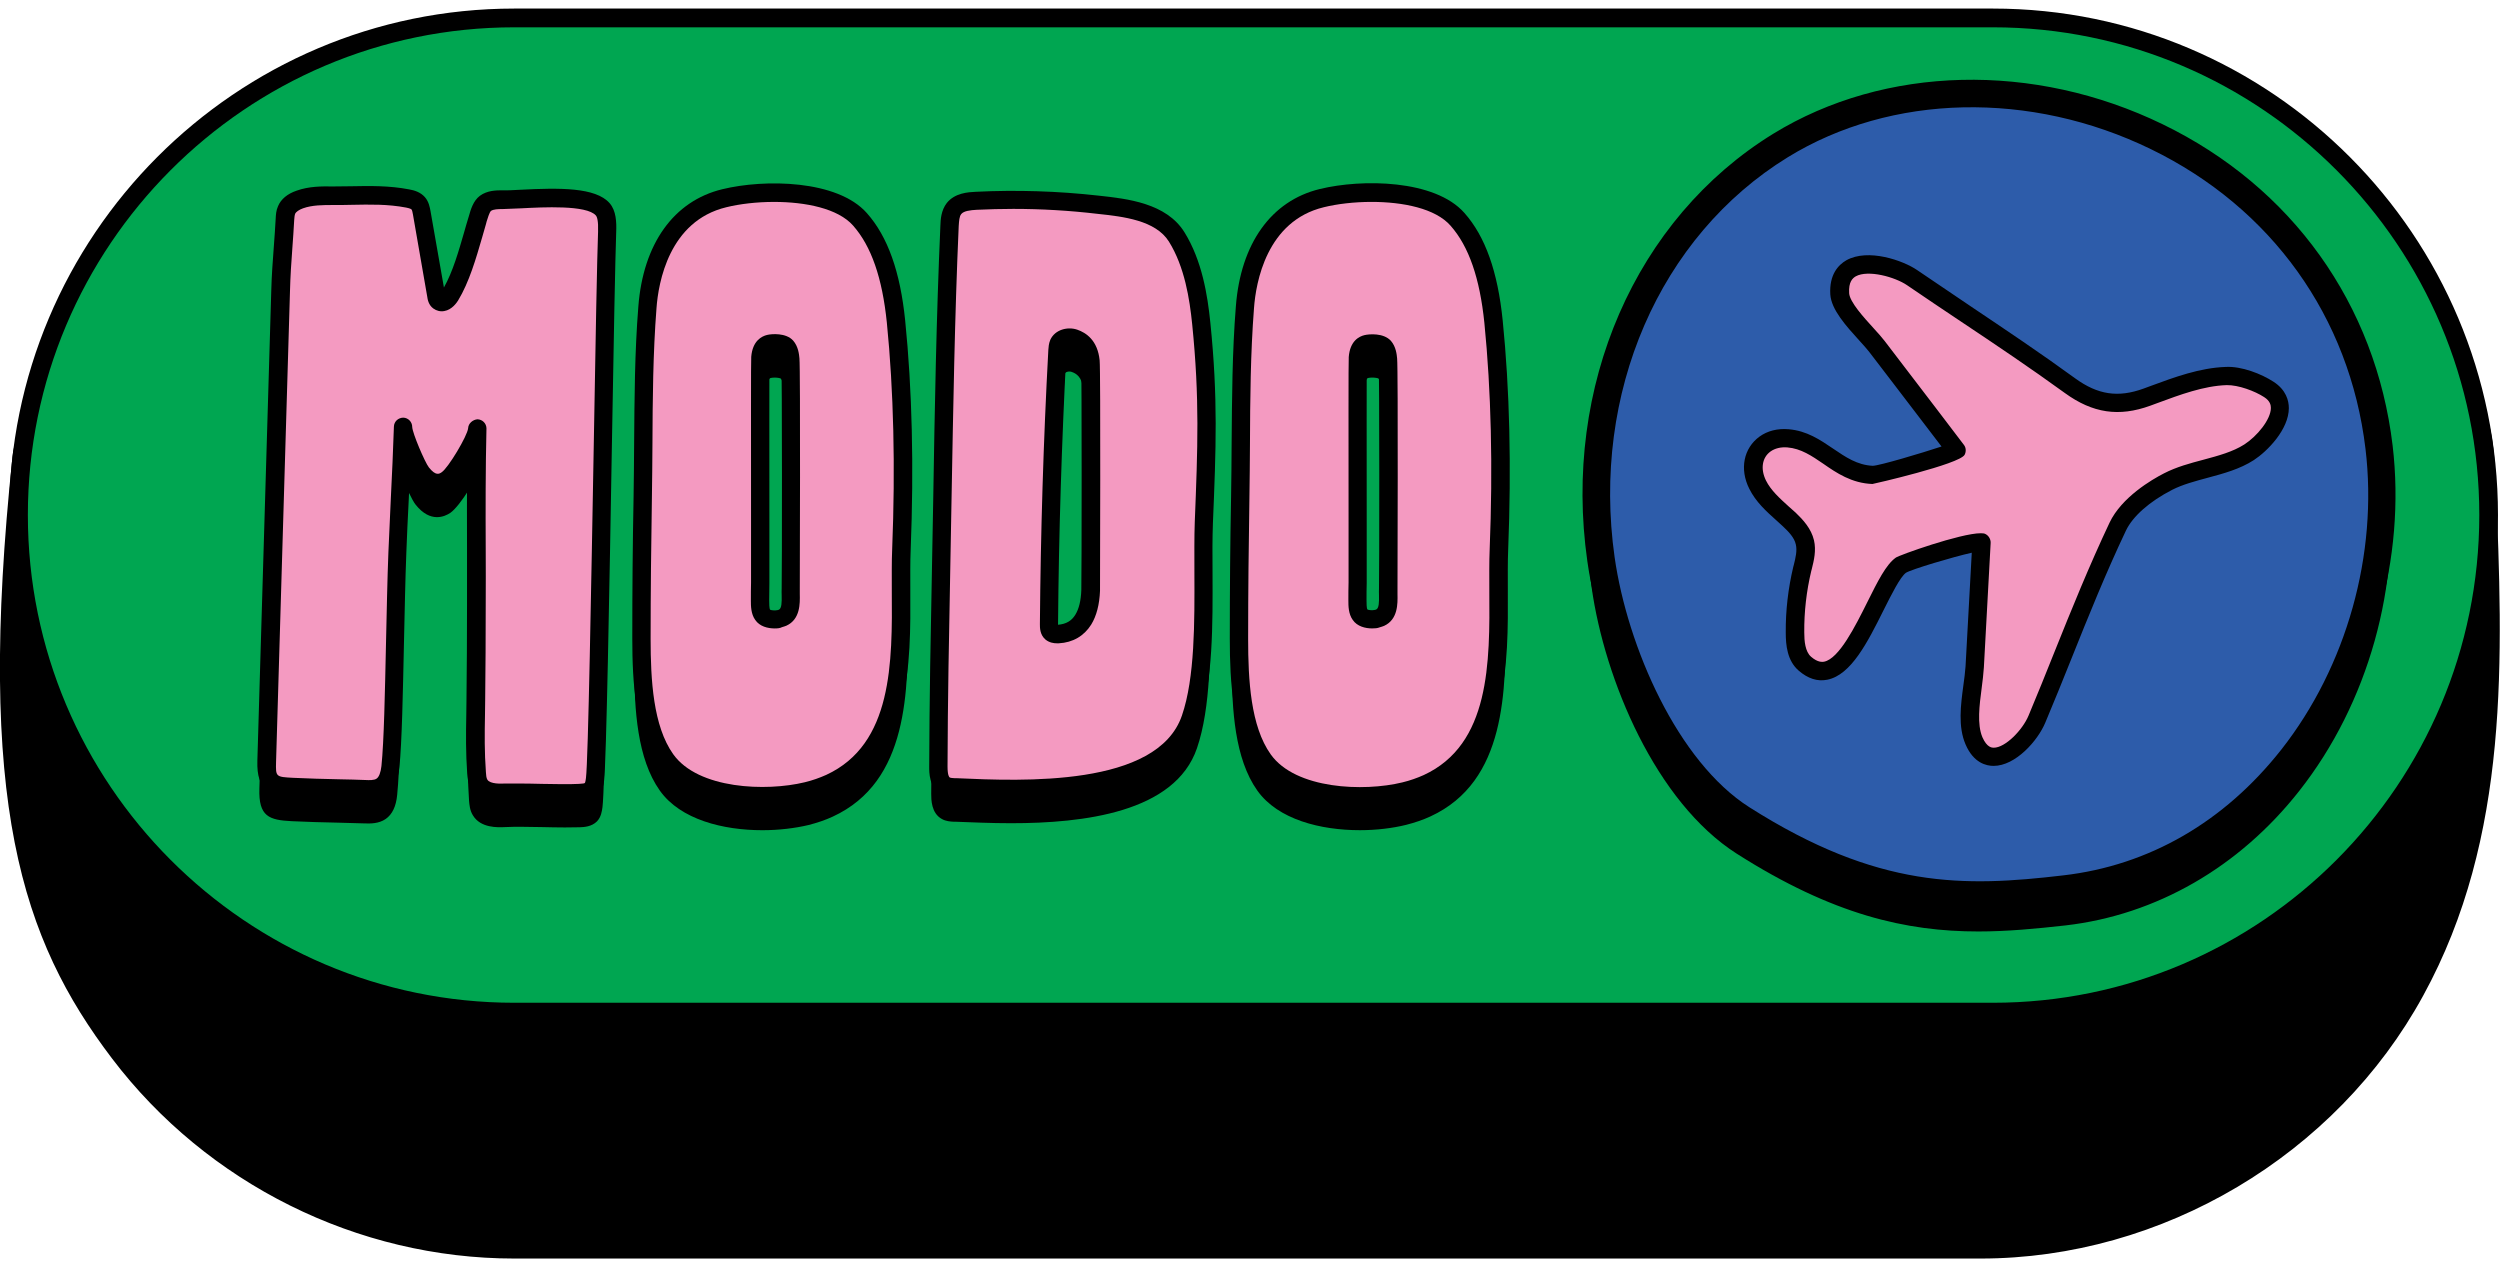 <svg viewBox="0 0 146 74" fill="none" xmlns="http://www.w3.org/2000/svg">
<g clip-path="url(#clip0)">
<path d="M115.667 72.954H30.032C21.041 72.954 12.415 68.651 6.967 61.482C1.936 54.849 -0.879 47.219 1.273 26.72C1.722 22.481 8.861 23.662 12.243 21.011C17.306 17.051 23.621 14.883 30.032 14.883H116.384C118.524 14.883 120.558 15.398 122.645 15.462C124.893 15.527 127.098 15.366 129.345 15.613C133.84 16.096 137.576 17.448 141.268 20.142C142.542 21.075 143.73 22.191 144.404 23.619C145.079 25.057 145.164 26.677 145.228 28.266C145.646 38.365 146.074 48.743 141.054 57.897C136.002 67.095 126.134 72.954 115.667 72.954Z" fill="black"/>
<path d="M115.668 73.499H30.033C20.872 73.499 12.095 69.131 6.54 61.812C1.253 54.847 -1.391 46.862 0.729 26.664C1.039 23.745 4.014 23.069 6.883 22.425C8.724 22.006 10.629 21.577 11.892 20.59C17.04 16.565 23.473 14.344 30.023 14.344H116.375C117.552 14.344 118.697 14.494 119.8 14.644C120.774 14.773 121.705 14.891 122.647 14.923C123.439 14.945 124.22 14.945 125.012 14.934C126.436 14.923 127.913 14.913 129.39 15.073C134.131 15.589 137.888 17.016 141.57 19.699C143.207 20.901 144.267 22.071 144.877 23.38C145.615 24.958 145.69 26.772 145.755 28.231C146.172 38.395 146.6 48.869 141.516 58.142C136.422 67.479 126.264 73.499 115.668 73.499ZM30.033 15.438C23.729 15.438 17.532 17.574 12.577 21.448C11.121 22.586 9.098 23.047 7.129 23.488C4.4 24.11 2.034 24.636 1.81 26.782C-0.267 46.615 2.28 54.407 7.397 61.157C12.748 68.208 21.203 72.415 30.023 72.415H115.658C125.868 72.415 135.651 66.609 140.574 57.637C145.508 48.633 145.091 38.298 144.684 28.317C144.62 26.868 144.556 25.237 143.914 23.863C143.379 22.726 142.437 21.684 140.949 20.601C137.428 18.025 133.831 16.662 129.293 16.179C127.881 16.029 126.436 16.039 125.034 16.039C124.241 16.05 123.439 16.05 122.636 16.029C121.63 15.996 120.635 15.868 119.671 15.739C118.601 15.599 117.488 15.449 116.385 15.449H30.033V15.438Z" fill="black"/>
<path d="M116.382 59.108H30.03C14.04 59.108 1.078 46.111 1.078 30.077C1.078 14.043 14.04 1.047 30.03 1.047H116.382C132.372 1.047 145.334 14.043 145.334 30.077C145.344 46.111 132.372 59.108 116.382 59.108Z" fill="#00A651"/>
<path d="M116.385 59.656H30.033C13.764 59.656 0.535 46.391 0.535 30.078C0.535 13.765 13.764 0.5 30.033 0.5H116.385C132.653 0.5 145.882 13.765 145.882 30.078C145.882 46.391 132.653 59.656 116.385 59.656ZM30.033 1.595C14.364 1.595 1.627 14.377 1.627 30.078C1.627 45.79 14.374 58.561 30.033 58.561H116.385C132.054 58.561 144.791 45.779 144.791 30.078C144.791 14.366 132.043 1.595 116.385 1.595H30.033Z" fill="black"/>
<path d="M103.981 10.074C96.329 14.774 92.09 24.326 93.492 34.232C94.242 39.523 97.206 46.52 101.723 49.386C109.579 54.376 114.802 54.161 120.571 53.485C132.815 52.058 140.34 39.383 138.937 27.674C136.808 9.784 116.525 2.368 103.981 10.074Z" fill="black"/>
<path d="M115.536 54.398C111.351 54.398 107.059 53.443 101.43 49.858C96.699 46.842 93.713 39.695 92.953 34.318C91.519 24.208 95.736 14.506 103.699 9.612C110.131 5.663 118.747 5.459 126.196 9.076C133.656 12.703 138.505 19.465 139.479 27.632C140.249 34.125 138.312 41.068 134.277 46.188C130.777 50.641 125.929 53.432 120.631 54.044C118.897 54.237 117.227 54.398 115.536 54.398ZM104.266 10.535C96.677 15.204 92.653 24.466 94.034 34.157C94.783 39.459 97.769 46.23 102.018 48.935C109.628 53.775 114.68 53.636 120.513 52.959C125.597 52.369 130.071 49.794 133.432 45.511C137.285 40.607 139.147 33.974 138.409 27.761C137.477 19.969 132.854 13.519 125.736 10.052C118.608 6.597 110.377 6.779 104.266 10.535Z" fill="black"/>
<path d="M103.061 27.503C103.403 27.256 103.863 27.127 104.398 27.17C106.325 27.32 107.299 29.22 109.343 29.295C109.9 29.316 114.288 27.942 114.235 27.867C112.693 25.839 111.141 23.821 109.6 21.793C109.044 21.052 107.481 19.668 107.427 18.713C107.288 16.169 110.521 16.996 111.666 17.779C114.738 19.883 117.874 21.9 120.881 24.079C122.337 25.141 123.707 25.367 125.376 24.755C126.885 24.208 128.448 23.575 130.011 23.521C130.781 23.489 131.862 23.886 132.505 24.304C134.067 25.313 132.419 27.277 131.349 27.975C129.979 28.865 128.095 28.919 126.618 29.681C125.473 30.271 124.199 31.205 123.675 32.31C121.941 35.981 120.528 39.801 118.955 43.547C118.377 44.921 116.204 46.971 115.283 44.813C114.748 43.569 115.251 41.798 115.326 40.488C115.455 38.063 115.594 35.648 115.722 33.223C115.733 33.008 111.43 34.242 111.002 34.543C109.611 35.541 107.93 42.495 105.383 40.295C104.891 39.866 104.805 39.136 104.805 38.481C104.794 37.236 104.944 35.981 105.233 34.768C105.351 34.253 105.501 33.727 105.383 33.212C105.265 32.675 104.869 32.257 104.473 31.881C103.799 31.248 103.039 30.668 102.632 29.842C102.161 28.919 102.386 27.985 103.061 27.503Z" fill="black"/>
<path d="M116.431 46.316C116.013 46.316 115.254 46.144 114.783 45.05C114.333 44.009 114.504 42.731 114.654 41.605C114.708 41.208 114.761 40.821 114.783 40.478L115.146 33.856C114.044 34.103 111.657 34.811 111.315 35.015C110.972 35.262 110.459 36.292 109.998 37.204C109.067 39.061 108.115 40.971 106.712 41.25C106.135 41.368 105.578 41.186 105.032 40.725C104.358 40.145 104.272 39.233 104.262 38.492C104.251 37.204 104.401 35.906 104.7 34.65L104.732 34.532C104.839 34.103 104.936 33.695 104.85 33.352C104.765 32.955 104.433 32.611 104.101 32.3L103.737 31.967C103.138 31.43 102.528 30.883 102.142 30.11C101.564 28.951 101.811 27.728 102.742 27.052C103.213 26.719 103.801 26.569 104.433 26.622C105.503 26.708 106.295 27.245 107.055 27.76C107.772 28.254 108.457 28.715 109.367 28.747C109.763 28.737 112.192 28.007 113.37 27.621C112.428 26.376 111.475 25.142 110.523 23.897L109.174 22.137C109.035 21.954 108.821 21.718 108.596 21.471C107.826 20.623 106.948 19.657 106.894 18.767C106.83 17.597 107.365 17.039 107.826 16.77C109.11 16.051 111.154 16.781 111.978 17.339C113.017 18.048 114.055 18.745 115.093 19.443C117.116 20.795 119.203 22.201 121.204 23.65C122.532 24.605 123.72 24.787 125.197 24.251L125.614 24.101C127.027 23.575 128.493 23.038 130.002 22.984C130.923 22.963 132.111 23.392 132.806 23.854C133.545 24.326 133.695 24.948 133.695 25.399C133.695 26.655 132.443 27.932 131.64 28.447C130.826 28.973 129.874 29.23 128.943 29.477C128.193 29.681 127.487 29.864 126.856 30.186C125.539 30.862 124.554 31.731 124.158 32.568C122.992 35.026 121.954 37.602 120.958 40.091C120.466 41.326 119.974 42.56 119.46 43.783C119.01 44.835 117.715 46.316 116.431 46.316ZM115.682 32.708C115.81 32.708 115.906 32.718 115.971 32.761C116.153 32.858 116.27 33.072 116.26 33.287L115.864 40.553C115.842 40.928 115.789 41.336 115.735 41.766C115.607 42.753 115.457 43.869 115.778 44.631C116.035 45.243 116.324 45.243 116.431 45.232C117.094 45.232 118.101 44.202 118.454 43.365C118.967 42.141 119.46 40.918 119.952 39.694C120.958 37.183 122.007 34.596 123.184 32.107C123.891 30.626 125.646 29.595 126.363 29.22C127.091 28.844 127.894 28.629 128.664 28.425C129.542 28.189 130.377 27.975 131.051 27.535C131.8 27.052 132.603 26.086 132.603 25.41C132.603 25.238 132.56 25.013 132.207 24.787C131.661 24.433 130.709 24.058 130.024 24.09C128.697 24.133 127.316 24.648 125.978 25.131L125.561 25.281C123.73 25.946 122.189 25.721 120.562 24.53C118.571 23.081 116.495 21.697 114.483 20.344C113.445 19.647 112.396 18.949 111.358 18.241C110.641 17.747 109.067 17.318 108.361 17.715C108.179 17.822 107.933 18.037 107.975 18.692C108.008 19.196 108.842 20.119 109.399 20.731C109.656 21.01 109.881 21.267 110.041 21.471L111.39 23.242C112.492 24.68 113.584 26.107 114.676 27.546C114.804 27.717 114.825 27.943 114.729 28.136C114.44 28.694 109.388 29.853 109.335 29.853C108.125 29.81 107.237 29.209 106.456 28.672C105.781 28.211 105.15 27.782 104.358 27.717C103.973 27.685 103.641 27.771 103.384 27.953C102.892 28.308 102.784 28.962 103.116 29.638C103.405 30.218 103.919 30.679 104.465 31.173L104.85 31.516C105.289 31.935 105.771 32.45 105.92 33.126C106.06 33.727 105.92 34.307 105.792 34.811L105.76 34.929C105.482 36.099 105.343 37.312 105.353 38.514C105.353 39.018 105.407 39.63 105.739 39.92C106.145 40.274 106.413 40.22 106.498 40.209C107.376 40.038 108.329 38.127 109.024 36.743C109.634 35.52 110.116 34.554 110.683 34.146C110.876 33.995 114.515 32.708 115.682 32.708Z" fill="black"/>
<path d="M35.191 13.796C34.292 12.766 30.621 13.239 29.347 13.239C28.994 13.239 28.619 13.249 28.341 13.453C28.063 13.657 27.945 14.183 27.849 14.505C27.431 15.889 27.025 17.596 26.265 18.841C26.126 19.077 25.826 19.324 25.601 19.163C25.494 19.087 25.473 18.937 25.441 18.808C25.162 17.209 24.884 15.61 24.595 14.011C24.563 13.807 24.52 13.603 24.381 13.453C24.231 13.281 23.985 13.217 23.76 13.174C22.283 12.895 20.881 13.024 19.404 13.024C18.751 13.024 18.077 13.024 17.456 13.249C17.135 13.357 16.814 13.55 16.686 13.861C16.611 14.033 16.6 14.226 16.589 14.408C16.514 15.793 16.375 17.188 16.332 18.572C16.065 27.738 15.786 36.892 15.519 46.057C15.476 47.399 15.851 47.485 17.039 47.538C18.334 47.603 19.971 47.624 21.266 47.656C21.609 47.667 21.973 47.667 22.251 47.474C22.594 47.238 22.711 46.776 22.754 46.358C23 43.932 23 38.008 23.161 33.833C23.247 31.547 23.418 28.779 23.482 26.503C23.471 26.965 24.285 28.843 24.574 29.208C24.938 29.659 25.441 30.013 26.04 29.605C26.554 29.251 27.795 27.19 27.806 26.611C27.72 30.056 27.774 33.49 27.763 36.935C27.763 38.792 27.752 40.638 27.731 42.494C27.72 43.986 27.656 45.242 27.774 46.733C27.795 46.97 27.817 47.216 27.934 47.41C28.223 47.892 28.887 47.925 29.454 47.892C30.674 47.839 32.558 47.946 33.789 47.892C34.046 47.882 34.324 47.86 34.495 47.678C34.645 47.528 34.677 47.291 34.709 47.088C34.923 45.413 35.277 18.744 35.416 15.117C35.48 14.441 35.405 14.043 35.191 13.796Z" fill="black"/>
<path d="M32.99 48.323C32.562 48.323 32.101 48.312 31.641 48.302C30.881 48.291 30.11 48.27 29.5 48.302C29.072 48.323 28.066 48.366 27.617 47.615C27.435 47.325 27.413 46.992 27.392 46.756C27.306 45.544 27.317 44.481 27.338 43.354L27.349 42.485C27.371 40.628 27.381 38.782 27.381 36.937C27.381 35.842 27.381 34.747 27.381 33.652C27.381 31.989 27.371 30.282 27.392 28.587C27.007 29.209 26.578 29.757 26.3 29.95C25.979 30.165 25.144 30.562 24.277 29.478C24.17 29.349 24.01 29.048 23.839 28.694C23.806 29.381 23.774 30.089 23.742 30.787C23.689 31.849 23.635 32.901 23.603 33.867C23.539 35.466 23.507 37.323 23.464 39.136C23.4 42.099 23.346 44.9 23.196 46.413C23.132 47.1 22.907 47.561 22.522 47.83C22.115 48.109 21.623 48.098 21.291 48.087C20.81 48.076 20.296 48.055 19.761 48.044C18.84 48.023 17.877 48.001 17.053 47.958C15.715 47.894 15.094 47.69 15.148 46.048L15.961 18.563C15.983 17.715 16.047 16.857 16.111 16.009C16.154 15.472 16.186 14.936 16.218 14.388C16.229 14.184 16.239 13.938 16.346 13.701C16.507 13.326 16.86 13.036 17.363 12.864C18.059 12.617 18.797 12.617 19.45 12.617C19.45 12.617 19.461 12.617 19.472 12.617C19.814 12.617 20.167 12.607 20.499 12.607C21.591 12.585 22.715 12.564 23.881 12.778C24.192 12.832 24.502 12.929 24.738 13.186C24.952 13.433 25.005 13.734 25.048 13.948L25.883 18.713C25.904 18.692 25.926 18.66 25.947 18.627C26.536 17.662 26.91 16.352 27.253 15.193C27.328 14.925 27.413 14.656 27.488 14.399L27.531 14.259C27.638 13.873 27.777 13.39 28.131 13.133C28.537 12.832 29.062 12.843 29.383 12.832C29.661 12.854 30.003 12.811 30.41 12.789C32.669 12.671 34.756 12.639 35.537 13.54C35.815 13.862 35.922 14.345 35.901 15.139C35.847 16.567 35.751 21.536 35.655 27.288C35.494 36.11 35.323 46.112 35.184 47.143C35.152 47.368 35.109 47.712 34.863 47.969C34.552 48.28 34.114 48.302 33.867 48.312C33.589 48.312 33.3 48.323 32.99 48.323ZM30.314 47.454C30.742 47.454 31.202 47.465 31.663 47.475C32.433 47.486 33.204 47.508 33.803 47.475C33.921 47.475 34.156 47.465 34.231 47.379C34.285 47.314 34.317 47.132 34.328 47.014C34.456 46.027 34.638 35.616 34.788 27.245C34.895 21.493 34.98 16.524 35.034 15.086C35.055 14.539 35.002 14.206 34.873 14.056C34.295 13.39 31.77 13.519 30.421 13.594C29.993 13.616 29.586 13.648 29.34 13.637C29.029 13.616 28.751 13.648 28.58 13.766C28.452 13.862 28.345 14.249 28.28 14.453L28.238 14.603C28.163 14.85 28.088 15.118 28.013 15.386C27.66 16.599 27.264 17.973 26.621 19.024C26.557 19.132 26.3 19.508 25.904 19.583C25.712 19.615 25.519 19.572 25.369 19.454C25.134 19.271 25.08 18.982 25.059 18.842L24.224 14.045C24.203 13.916 24.17 13.755 24.117 13.68C24.042 13.594 23.828 13.551 23.732 13.54C22.651 13.336 21.623 13.358 20.521 13.379C20.167 13.39 19.836 13.39 19.45 13.39C18.84 13.39 18.198 13.39 17.642 13.583C17.481 13.637 17.203 13.766 17.106 13.97C17.064 14.077 17.053 14.227 17.042 14.377C17.01 14.914 16.978 15.461 16.935 16.009C16.871 16.846 16.817 17.694 16.785 18.531L15.972 46.016C15.94 47.014 16.004 47.025 17.096 47.068C17.909 47.111 18.862 47.132 19.782 47.154C20.317 47.164 20.842 47.175 21.323 47.196C21.634 47.207 21.891 47.207 22.051 47.089C22.222 46.971 22.34 46.692 22.383 46.273C22.533 44.792 22.586 42.013 22.651 39.061C22.693 37.237 22.726 35.38 22.79 33.77C22.832 32.805 22.875 31.753 22.929 30.69C23.004 29.241 23.068 27.761 23.111 26.44C23.122 26.215 23.293 26.033 23.539 26.043C23.764 26.054 23.946 26.236 23.935 26.473C23.935 26.827 24.684 28.587 24.941 28.909C25.423 29.51 25.712 29.317 25.851 29.22C26.268 28.93 27.424 26.998 27.445 26.558C27.445 26.333 27.585 26.151 27.874 26.151C28.098 26.151 28.28 26.344 28.28 26.58C28.227 28.919 28.227 31.302 28.238 33.599C28.238 34.693 28.248 35.788 28.238 36.894C28.238 38.75 28.227 40.596 28.205 42.453L28.195 43.322C28.173 44.428 28.163 45.479 28.248 46.649C28.259 46.853 28.28 47.025 28.355 47.143C28.537 47.443 29.094 47.454 29.5 47.432C29.736 47.465 30.014 47.454 30.314 47.454Z" fill="black"/>
<path d="M45.715 37.656C45.661 37.677 45.608 37.699 45.554 37.709C45.255 37.785 44.741 37.752 44.548 37.484C44.388 37.259 44.398 36.883 44.398 36.625C44.398 36.293 44.398 35.949 44.409 35.617C44.42 35.166 44.388 22.931 44.42 22.48C44.452 22.137 44.559 21.772 44.934 21.675C45.201 21.611 45.747 21.622 45.94 21.847C46.111 22.04 46.154 22.33 46.175 22.577C46.229 23.114 46.218 35.423 46.197 35.96C46.164 36.507 46.336 37.366 45.715 37.656ZM52.629 33.653C52.8 29.274 52.747 24.724 52.308 20.355C52.105 18.338 51.602 15.955 50.199 14.378C48.594 12.564 44.473 12.618 42.279 13.143C39.239 13.884 38.009 16.739 37.784 19.518C37.506 23.189 37.581 26.913 37.516 30.605C37.474 33.352 37.441 36.11 37.441 38.858C37.441 41.026 37.548 44.063 38.854 45.909C40.438 48.152 44.645 48.366 47.096 47.765C47.577 47.647 48.027 47.486 48.444 47.304C53.507 44.986 52.458 38.074 52.629 33.653Z" fill="black"/>
<path d="M44.524 48.484C42.245 48.484 39.74 47.872 38.531 46.166C37.214 44.309 37.043 41.444 37.043 38.879C37.043 36.142 37.064 33.362 37.118 30.615C37.139 29.574 37.139 28.533 37.15 27.492C37.171 24.873 37.182 22.158 37.386 19.507C37.664 15.89 39.419 13.433 42.191 12.757C44.631 12.166 48.816 12.199 50.518 14.12C51.717 15.472 52.434 17.511 52.723 20.323C53.13 24.337 53.237 28.833 53.044 33.674C53.012 34.403 53.023 35.208 53.023 36.045C53.044 40.328 53.076 45.64 48.634 47.69C48.196 47.894 47.714 48.055 47.211 48.183C46.44 48.366 45.498 48.484 44.524 48.484ZM45.188 13.25C44.171 13.25 43.176 13.368 42.384 13.562C38.969 14.388 38.327 18.037 38.21 19.572C38.006 22.19 37.985 24.895 37.974 27.503C37.963 28.544 37.963 29.595 37.942 30.636C37.899 33.373 37.867 36.153 37.867 38.889C37.867 41.326 38.028 44.03 39.205 45.694C40.693 47.786 44.749 47.937 47.018 47.379C47.468 47.271 47.896 47.121 48.292 46.938C52.252 45.114 52.22 40.295 52.198 36.056C52.198 35.208 52.188 34.393 52.22 33.641C52.413 28.833 52.306 24.38 51.91 20.409C51.642 17.769 50.989 15.89 49.908 14.667C48.998 13.637 47.05 13.25 45.188 13.25ZM45.242 38.16C44.867 38.16 44.439 38.052 44.214 37.72C43.978 37.398 43.978 36.968 43.989 36.646C43.989 36.271 43.989 35.938 44 35.595C44 35.434 44 33.867 44 31.86C44 26.869 43.989 22.716 44.011 22.426C44.075 21.568 44.556 21.321 44.835 21.256C45.145 21.181 45.894 21.149 46.248 21.557C46.494 21.836 46.558 22.18 46.59 22.523C46.654 23.178 46.611 35.874 46.611 35.97C46.611 36.067 46.611 36.174 46.611 36.282C46.622 36.84 46.644 37.677 45.894 38.02C45.819 38.052 45.745 38.084 45.659 38.106C45.541 38.138 45.391 38.16 45.242 38.16ZM45.242 22.051C45.156 22.051 45.081 22.061 45.017 22.072C44.91 22.094 44.846 22.244 44.824 22.501C44.803 22.813 44.813 28.265 44.813 31.871C44.813 33.888 44.813 35.466 44.813 35.616C44.813 35.949 44.803 36.282 44.803 36.614C44.803 36.829 44.803 37.129 44.878 37.237C44.92 37.301 45.209 37.365 45.456 37.301L45.541 37.269C45.777 37.161 45.787 36.797 45.766 36.303C45.766 36.174 45.766 36.045 45.766 35.938C45.787 35.316 45.798 23.145 45.745 22.609C45.734 22.48 45.702 22.222 45.605 22.115C45.573 22.083 45.413 22.051 45.242 22.051Z" fill="black"/>
<path d="M80.602 37.656C80.548 37.677 80.495 37.699 80.441 37.709C80.141 37.785 79.628 37.752 79.435 37.484C79.274 37.259 79.285 36.883 79.285 36.625C79.285 36.293 79.285 35.949 79.296 35.617C79.306 35.166 79.274 22.931 79.306 22.48C79.339 22.137 79.446 21.772 79.82 21.675C80.088 21.611 80.634 21.622 80.826 21.847C80.998 22.04 81.04 22.33 81.062 22.577C81.115 23.114 81.105 35.423 81.083 35.96C81.051 36.507 81.222 37.366 80.602 37.656ZM87.516 33.653C87.687 29.274 87.633 24.724 87.195 20.355C86.991 18.338 86.488 15.955 85.086 14.378C83.481 12.564 79.36 12.618 77.166 13.143C74.126 13.884 72.895 16.739 72.671 19.518C72.392 23.189 72.467 26.913 72.403 30.605C72.36 33.352 72.328 36.11 72.328 38.858C72.328 41.026 72.435 44.063 73.741 45.909C75.325 48.152 79.531 48.366 81.982 47.765C82.464 47.647 82.913 47.486 83.331 47.304C88.393 44.986 87.344 38.074 87.516 33.653Z" fill="black"/>
<path d="M79.419 48.483C77.139 48.483 74.635 47.871 73.425 46.165C72.109 44.308 71.938 41.443 71.938 38.878C71.938 36.141 71.959 33.361 72.012 30.614C72.034 29.573 72.034 28.532 72.044 27.491C72.066 24.861 72.077 22.146 72.291 19.495C72.569 15.879 74.324 13.421 77.096 12.745C79.537 12.155 83.722 12.187 85.423 14.108C86.622 15.46 87.339 17.499 87.628 20.311C88.035 24.325 88.142 28.822 87.949 33.662C87.917 34.392 87.928 35.197 87.928 36.034C87.949 40.316 87.981 45.628 83.54 47.678C83.101 47.882 82.619 48.043 82.116 48.172C81.335 48.365 80.393 48.483 79.419 48.483ZM80.082 13.249C79.066 13.249 78.07 13.367 77.278 13.561C73.864 14.387 73.222 18.036 73.104 19.571C72.901 22.2 72.879 24.894 72.869 27.502C72.858 28.543 72.858 29.584 72.837 30.635C72.794 33.372 72.762 36.152 72.762 38.888C72.762 41.325 72.922 44.029 74.1 45.693C75.587 47.785 79.644 47.936 81.913 47.388C82.362 47.281 82.79 47.131 83.186 46.948C87.147 45.124 87.114 40.305 87.093 36.066C87.093 35.218 87.082 34.402 87.114 33.651C87.307 28.843 87.2 24.389 86.804 20.418C86.536 17.778 85.883 15.9 84.802 14.677C83.893 13.636 81.945 13.249 80.082 13.249ZM80.136 38.159C79.761 38.159 79.333 38.051 79.109 37.719C78.873 37.397 78.873 36.967 78.884 36.645C78.884 36.27 78.884 35.937 78.894 35.594C78.894 35.443 78.894 33.973 78.894 32.074C78.894 26.976 78.884 22.726 78.905 22.436C78.969 21.578 79.451 21.331 79.729 21.266C80.04 21.191 80.789 21.159 81.142 21.567C81.388 21.835 81.453 22.189 81.485 22.533C81.549 23.187 81.506 35.883 81.506 35.98C81.506 36.077 81.506 36.184 81.506 36.291C81.517 36.849 81.538 37.686 80.789 38.03C80.714 38.062 80.639 38.094 80.553 38.116C80.436 38.137 80.286 38.159 80.136 38.159ZM80.136 22.05C80.05 22.05 79.975 22.06 79.911 22.071C79.868 22.082 79.751 22.114 79.719 22.5C79.697 22.812 79.708 28.607 79.708 32.074C79.708 33.984 79.708 35.454 79.708 35.604C79.697 35.937 79.697 36.27 79.697 36.602C79.697 36.817 79.697 37.118 79.772 37.225C79.815 37.289 80.104 37.354 80.35 37.289L80.436 37.257C80.671 37.15 80.682 36.785 80.66 36.291C80.66 36.163 80.66 36.034 80.66 35.926C80.682 35.304 80.693 23.134 80.639 22.597C80.628 22.468 80.596 22.211 80.5 22.103C80.468 22.082 80.307 22.05 80.136 22.05Z" fill="black"/>
<path d="M63.268 37.762C62.979 38.234 62.508 38.567 61.791 38.599C61.662 38.61 61.513 38.599 61.416 38.513C61.277 38.395 61.266 38.191 61.266 38.009C61.309 32.675 61.47 27.352 61.759 22.028C61.77 21.889 61.77 21.76 61.834 21.631C61.983 21.309 62.412 21.213 62.743 21.32C63.375 21.535 63.632 22.039 63.696 22.662C63.749 23.198 63.739 35.508 63.717 36.045C63.675 36.656 63.568 37.279 63.268 37.762ZM70.311 32.084C70.482 27.706 70.6 24.808 70.161 20.451C69.989 18.734 69.647 16.877 68.716 15.385C67.795 13.904 65.74 13.69 64.113 13.507C61.759 13.249 59.383 13.174 57.007 13.282C56.536 13.303 56.011 13.368 55.722 13.732C55.498 14.011 55.476 14.387 55.465 14.741C55.23 20.075 55.144 25.366 55.048 30.7C54.962 35.916 54.834 41.142 54.812 46.326C54.812 46.745 54.855 47.238 55.219 47.442C55.38 47.528 55.562 47.539 55.744 47.549C59.629 47.721 67.966 48.15 69.54 43.525C70.6 40.402 70.182 35.325 70.311 32.084Z" fill="black"/>
<path d="M59.049 48.076C57.84 48.076 56.727 48.022 55.828 47.99H55.71C55.517 47.979 55.25 47.968 55.004 47.829C54.383 47.486 54.383 46.691 54.383 46.359C54.394 42.517 54.468 38.589 54.543 34.789L54.618 30.722C54.704 25.463 54.8 20.065 55.036 14.753C55.046 14.409 55.068 13.905 55.389 13.497C55.828 12.95 56.577 12.907 56.984 12.896C59.36 12.778 61.779 12.853 64.155 13.121C65.91 13.315 68.04 13.551 69.057 15.193C70.084 16.835 70.394 18.852 70.555 20.43C71.005 24.841 70.887 27.738 70.705 32.128C70.673 32.986 70.673 33.985 70.683 35.026C70.694 37.977 70.716 41.325 69.902 43.697C68.618 47.453 63.266 48.076 59.049 48.076ZM59.178 13.658C58.461 13.658 57.744 13.679 57.026 13.711C56.62 13.733 56.213 13.787 56.042 14.001C55.903 14.173 55.881 14.463 55.87 14.774C55.635 20.076 55.549 25.463 55.453 30.668L55.378 34.789C55.303 38.589 55.228 42.506 55.218 46.337C55.218 46.498 55.218 46.981 55.41 47.089C55.485 47.131 55.624 47.131 55.753 47.142H55.87C59.702 47.314 67.676 47.679 69.142 43.397C69.902 41.164 69.891 37.891 69.881 35.004C69.881 33.942 69.87 32.933 69.902 32.063C70.073 27.717 70.191 24.841 69.752 20.483C69.603 19.003 69.314 17.103 68.372 15.6C67.558 14.302 65.653 14.087 64.112 13.926C62.453 13.744 60.815 13.658 59.178 13.658ZM61.714 39.029C61.575 39.029 61.329 39.007 61.136 38.836C60.837 38.589 60.847 38.202 60.847 38.02C60.89 32.729 61.051 27.341 61.34 22.018C61.35 21.879 61.361 21.675 61.447 21.471C61.693 20.924 62.357 20.773 62.86 20.945C63.363 21.117 63.983 21.546 64.091 22.63C64.155 23.285 64.112 35.981 64.112 36.077C64.08 36.861 63.908 37.505 63.609 37.988C63.213 38.621 62.592 38.975 61.811 39.029C61.789 39.018 61.757 39.029 61.714 39.029ZM62.453 21.696C62.335 21.696 62.228 21.739 62.196 21.804C62.175 21.857 62.164 21.965 62.164 22.05C61.886 27.363 61.714 32.74 61.672 38.02C61.672 38.116 61.672 38.17 61.682 38.192C61.693 38.192 61.725 38.192 61.757 38.192C62.282 38.159 62.656 37.956 62.902 37.548C63.127 37.183 63.256 36.678 63.277 36.034C63.298 35.412 63.309 23.242 63.256 22.705C63.181 22.008 62.86 21.814 62.581 21.718C62.549 21.707 62.506 21.696 62.453 21.696Z" fill="black"/>
<path d="M103.977 8.496C96.324 13.196 92.075 22.748 93.488 32.654C94.237 37.944 97.202 44.942 101.718 47.807C109.574 52.798 114.797 52.583 120.566 51.907C132.811 50.48 140.335 37.805 138.933 26.096C136.803 8.206 116.521 0.79 103.977 8.496Z" fill="#2D5CAA"/>
<path d="M115.529 53.077C111.312 53.077 106.977 52.111 101.294 48.494C96.489 45.435 93.47 38.202 92.7 32.771C91.244 22.554 95.514 12.756 103.563 7.808C110.071 3.816 118.783 3.601 126.307 7.261C133.853 10.921 138.744 17.768 139.729 26.021C140.51 32.578 138.551 39.597 134.474 44.77C130.931 49.278 126.018 52.1 120.645 52.722C118.911 52.926 117.231 53.077 115.529 53.077ZM104.409 9.182C96.906 13.797 92.935 22.962 94.294 32.546C95.044 37.783 97.976 44.48 102.161 47.142C109.696 51.928 114.716 51.8 120.485 51.123C125.504 50.544 129.903 48 133.232 43.772C137.042 38.921 138.883 32.364 138.145 26.214C137.224 18.508 132.654 12.133 125.611 8.71C118.58 5.286 110.445 5.469 104.409 9.182Z" fill="black"/>
<path d="M103.061 25.924C103.403 25.677 103.863 25.549 104.398 25.592C106.325 25.742 107.299 27.642 109.343 27.717C109.9 27.738 114.288 26.364 114.235 26.289C112.693 24.261 111.141 22.243 109.6 20.215C109.044 19.474 107.481 18.09 107.427 17.135C107.288 14.591 110.521 15.418 111.666 16.201C114.738 18.305 117.874 20.311 120.881 22.501C122.337 23.563 123.707 23.789 125.376 23.177C126.885 22.63 128.448 21.996 130.011 21.943C130.781 21.91 131.862 22.308 132.505 22.726C134.067 23.735 132.419 25.699 131.349 26.396C129.979 27.287 128.095 27.341 126.618 28.103C125.473 28.693 124.199 29.627 123.675 30.732C121.941 34.403 120.528 38.223 118.955 41.969C118.377 43.343 116.204 45.392 115.283 43.235C114.748 41.99 115.251 40.219 115.326 38.91C115.455 36.485 115.594 34.07 115.722 31.645C115.733 31.43 111.43 32.664 111.002 32.965C109.611 33.963 107.93 40.917 105.383 38.717C104.891 38.288 104.805 37.558 104.805 36.903C104.794 35.658 104.944 34.403 105.233 33.19C105.351 32.675 105.501 32.149 105.383 31.634C105.265 31.097 104.869 30.679 104.473 30.303C103.799 29.67 103.039 29.09 102.632 28.264C102.161 27.352 102.386 26.418 103.061 25.924Z" fill="#F49AC1"/>
<path d="M116.425 44.728C116.008 44.728 115.258 44.567 114.788 43.472C114.338 42.431 114.509 41.165 114.659 40.038C114.713 39.641 114.766 39.255 114.788 38.911L115.151 32.279C114.049 32.526 111.641 33.245 111.309 33.449C110.967 33.696 110.453 34.736 109.993 35.649C109.072 37.495 108.109 39.416 106.717 39.695C106.139 39.813 105.583 39.63 105.048 39.169C104.373 38.589 104.288 37.677 104.288 36.947C104.277 35.66 104.427 34.372 104.727 33.105L104.759 32.987C104.866 32.558 104.962 32.15 104.876 31.796C104.791 31.399 104.459 31.055 104.117 30.733L103.753 30.401C103.153 29.864 102.543 29.317 102.158 28.544C101.58 27.396 101.826 26.172 102.757 25.496C103.218 25.163 103.806 25.013 104.448 25.067C105.519 25.153 106.3 25.689 107.06 26.204C107.788 26.698 108.462 27.16 109.372 27.203C109.768 27.192 112.219 26.462 113.385 26.076C112.454 24.852 111.523 23.629 110.581 22.405L109.168 20.559C109.029 20.377 108.815 20.141 108.59 19.894C107.82 19.046 106.942 18.08 106.889 17.189C106.824 16.03 107.36 15.472 107.82 15.204C109.093 14.485 111.148 15.215 111.962 15.773C113 16.481 114.049 17.179 115.087 17.887C117.099 19.239 119.186 20.634 121.188 22.094C122.515 23.06 123.703 23.232 125.18 22.695L125.587 22.545C127.01 22.019 128.477 21.482 129.975 21.429C130.906 21.375 132.073 21.837 132.779 22.298C133.507 22.77 133.668 23.393 133.668 23.833C133.668 25.078 132.415 26.355 131.623 26.87C130.81 27.396 129.857 27.653 128.937 27.9C128.188 28.104 127.481 28.287 126.85 28.608C125.533 29.285 124.549 30.154 124.153 30.991C122.986 33.449 121.948 36.024 120.952 38.514C120.46 39.748 119.957 40.983 119.443 42.206C119.004 43.258 117.709 44.728 116.425 44.728ZM115.676 31.141C115.804 31.141 115.901 31.152 115.965 31.195C116.147 31.291 116.265 31.506 116.254 31.71L115.858 38.976C115.836 39.351 115.783 39.759 115.729 40.188C115.601 41.176 115.451 42.292 115.772 43.054C116.04 43.666 116.339 43.666 116.436 43.666C117.11 43.666 118.116 42.635 118.469 41.788C118.983 40.564 119.475 39.341 119.968 38.106C120.974 35.595 122.023 33.009 123.2 30.519C123.906 29.038 125.662 28.008 126.379 27.643C127.107 27.267 127.909 27.052 128.68 26.848C129.558 26.612 130.393 26.387 131.067 25.958C131.816 25.475 132.619 24.498 132.619 23.822C132.619 23.661 132.576 23.414 132.223 23.189C131.677 22.835 130.724 22.48 130.039 22.491C128.701 22.534 127.321 23.049 125.983 23.543L125.576 23.693C123.746 24.358 122.215 24.133 120.589 22.953C118.608 21.515 116.532 20.119 114.52 18.778C113.471 18.08 112.422 17.372 111.384 16.664C110.667 16.17 109.093 15.741 108.376 16.138C108.194 16.245 107.948 16.46 107.991 17.125C108.023 17.64 108.858 18.552 109.415 19.164C109.671 19.443 109.896 19.701 110.057 19.905L111.459 21.74C112.54 23.157 113.621 24.562 114.691 25.979C114.82 26.14 114.83 26.376 114.734 26.559C114.445 27.106 109.393 28.265 109.35 28.265C108.141 28.222 107.253 27.621 106.482 27.084C105.808 26.623 105.176 26.194 104.384 26.129C103.999 26.097 103.656 26.183 103.399 26.366C102.907 26.72 102.8 27.385 103.132 28.061C103.421 28.641 103.935 29.102 104.48 29.596L104.866 29.939C105.305 30.358 105.776 30.873 105.936 31.549C106.075 32.15 105.936 32.719 105.808 33.234L105.776 33.352C105.497 34.522 105.358 35.735 105.369 36.937C105.369 37.441 105.422 38.053 105.765 38.353C106.172 38.707 106.439 38.654 106.525 38.643C107.402 38.471 108.355 36.561 109.051 35.166C109.661 33.942 110.142 32.976 110.71 32.569C110.881 32.429 114.499 31.141 115.676 31.141Z" fill="black"/>
<path d="M35.191 12.218C34.292 11.188 30.621 11.66 29.347 11.66C28.994 11.66 28.619 11.671 28.341 11.875C28.063 12.079 27.945 12.605 27.849 12.927C27.431 14.311 27.025 16.018 26.265 17.262C26.126 17.499 25.826 17.745 25.601 17.584C25.494 17.509 25.473 17.359 25.441 17.23C25.162 15.631 24.884 14.032 24.595 12.433C24.563 12.229 24.52 12.025 24.381 11.875C24.231 11.703 23.985 11.639 23.76 11.596C22.283 11.317 20.881 11.446 19.404 11.446C18.751 11.446 18.077 11.446 17.456 11.671C17.135 11.778 16.814 11.972 16.686 12.283C16.611 12.454 16.6 12.648 16.589 12.83C16.514 14.215 16.375 15.61 16.332 16.994C16.065 26.159 15.786 35.314 15.519 44.479C15.476 45.821 15.851 45.907 17.039 45.96C18.334 46.025 19.971 46.046 21.266 46.078C21.609 46.089 21.973 46.089 22.251 45.896C22.594 45.66 22.711 45.198 22.754 44.78C23 42.354 23 36.43 23.161 32.255C23.247 29.969 23.418 27.201 23.482 24.925C23.471 25.387 24.285 27.265 24.574 27.63C24.938 28.081 25.441 28.435 26.04 28.027C26.554 27.673 27.795 25.612 27.806 25.033C27.72 28.478 27.774 31.912 27.763 35.357C27.763 37.214 27.752 39.059 27.731 40.916C27.72 42.408 27.656 43.664 27.774 45.155C27.795 45.391 27.817 45.638 27.934 45.831C28.223 46.314 28.887 46.347 29.454 46.314C30.674 46.261 32.558 46.368 33.789 46.314C34.046 46.304 34.324 46.282 34.495 46.1C34.645 45.95 34.677 45.713 34.709 45.51C34.923 43.835 35.277 17.166 35.416 13.539C35.48 12.862 35.405 12.465 35.191 12.218Z" fill="#F49AC1"/>
<path d="M32.989 46.863C32.561 46.863 32.101 46.852 31.641 46.841C30.881 46.831 30.121 46.809 29.522 46.841C29.072 46.863 28.013 46.906 27.52 46.09C27.328 45.779 27.306 45.414 27.285 45.178C27.199 43.954 27.21 42.892 27.231 41.765L27.242 40.896C27.263 39.05 27.274 37.193 27.274 35.347C27.274 34.252 27.274 33.158 27.274 32.063C27.274 30.528 27.263 28.972 27.274 27.405C26.942 27.899 26.61 28.296 26.375 28.457C26.022 28.693 25.123 29.122 24.192 27.953C24.127 27.867 24.042 27.738 23.945 27.556C23.924 28.092 23.892 28.64 23.87 29.187C23.817 30.249 23.764 31.301 23.731 32.256C23.667 33.855 23.635 35.712 23.592 37.526C23.528 40.499 23.474 43.3 23.325 44.813C23.25 45.532 23.014 46.026 22.597 46.315C22.158 46.616 21.644 46.605 21.291 46.594C20.82 46.584 20.317 46.573 19.793 46.551C18.861 46.53 17.887 46.509 17.053 46.466C15.8 46.401 14.976 46.23 15.03 44.427L15.843 16.942C15.865 16.083 15.929 15.235 15.993 14.377C16.036 13.84 16.068 13.303 16.1 12.767C16.111 12.552 16.122 12.294 16.239 12.037C16.41 11.629 16.785 11.318 17.32 11.136C18.037 10.878 18.787 10.878 19.439 10.889C19.439 10.889 19.45 10.889 19.461 10.889C19.803 10.889 20.146 10.878 20.488 10.878C21.591 10.856 22.725 10.835 23.892 11.06C24.202 11.114 24.555 11.221 24.812 11.511C25.048 11.779 25.101 12.112 25.144 12.338L25.925 16.791C26.45 15.858 26.792 14.645 27.103 13.572C27.178 13.293 27.263 13.024 27.338 12.767L27.381 12.627C27.488 12.241 27.638 11.726 28.023 11.436C28.462 11.114 28.986 11.114 29.351 11.114C29.639 11.125 29.971 11.103 30.378 11.082C32.668 10.964 34.788 10.932 35.601 11.865C35.986 12.305 36.008 12.971 35.986 13.55C35.933 14.978 35.837 19.947 35.74 25.688C35.59 34.521 35.408 44.534 35.28 45.575C35.248 45.822 35.194 46.187 34.927 46.476C34.584 46.831 34.113 46.852 33.856 46.863C33.589 46.863 33.3 46.863 32.989 46.863ZM30.314 45.757C30.742 45.757 31.202 45.768 31.662 45.779C32.433 45.789 33.203 45.811 33.803 45.779C34.049 45.768 34.135 45.747 34.156 45.725C34.188 45.682 34.21 45.5 34.22 45.435C34.349 44.459 34.531 34.049 34.681 25.688C34.777 19.936 34.873 14.967 34.927 13.529C34.948 12.906 34.873 12.67 34.798 12.584C34.263 11.962 31.684 12.101 30.442 12.166C30.003 12.187 29.597 12.198 29.361 12.209C29.083 12.209 28.815 12.219 28.676 12.316C28.58 12.391 28.473 12.777 28.419 12.938L28.377 13.099C28.302 13.346 28.227 13.615 28.152 13.883C27.799 15.096 27.402 16.48 26.75 17.553C26.675 17.671 26.396 18.09 25.947 18.165C25.722 18.208 25.497 18.154 25.305 18.015C25.026 17.811 24.973 17.489 24.951 17.328L24.117 12.531C24.095 12.434 24.074 12.273 24.031 12.23C24.01 12.209 23.935 12.166 23.721 12.123C22.65 11.919 21.623 11.94 20.531 11.962C20.178 11.973 19.835 11.973 19.461 11.973C18.861 11.973 18.23 11.973 17.695 12.166C17.459 12.252 17.288 12.37 17.235 12.488C17.203 12.574 17.192 12.713 17.181 12.853C17.149 13.4 17.117 13.937 17.074 14.484C17.01 15.321 16.956 16.158 16.935 17.006L16.122 44.491C16.1 45.371 16.1 45.371 17.128 45.425C17.952 45.468 18.915 45.489 19.835 45.511C20.36 45.521 20.874 45.532 21.345 45.553C21.559 45.564 21.858 45.575 21.997 45.468C22.137 45.371 22.233 45.113 22.276 44.738C22.426 43.267 22.479 40.477 22.543 37.536C22.586 35.712 22.618 33.855 22.683 32.246C22.725 31.28 22.768 30.228 22.822 29.155C22.896 27.706 22.961 26.225 23.004 24.916C23.014 24.615 23.25 24.4 23.549 24.39C23.849 24.4 24.074 24.647 24.074 24.937C24.085 25.291 24.812 26.998 25.048 27.298C25.455 27.813 25.658 27.674 25.797 27.577C26.182 27.32 27.296 25.452 27.338 25.012C27.349 24.722 27.617 24.508 27.884 24.486C28.173 24.497 28.398 24.722 28.409 25.001C28.409 25.012 28.409 25.023 28.409 25.034C28.355 27.373 28.355 29.756 28.366 32.052C28.366 33.147 28.377 34.242 28.366 35.347C28.366 37.204 28.355 39.05 28.334 40.906L28.323 41.776C28.302 42.881 28.291 43.922 28.377 45.092C28.387 45.242 28.398 45.435 28.462 45.532C28.623 45.8 29.286 45.768 29.5 45.757C29.725 45.757 30.014 45.757 30.314 45.757Z" fill="black"/>
<path d="M45.715 36.078C45.661 36.099 45.608 36.12 45.554 36.131C45.255 36.206 44.741 36.174 44.548 35.906C44.388 35.681 44.398 35.305 44.398 35.047C44.398 34.715 44.398 34.371 44.409 34.038C44.42 33.588 44.388 21.353 44.42 20.902C44.452 20.559 44.559 20.194 44.934 20.097C45.201 20.033 45.747 20.044 45.94 20.269C46.111 20.462 46.154 20.752 46.175 20.999C46.229 21.535 46.218 33.845 46.197 34.382C46.164 34.929 46.336 35.788 45.715 36.078ZM52.629 32.075C52.8 27.696 52.747 23.145 52.308 18.777C52.105 16.76 51.602 14.377 50.199 12.8C48.594 10.986 44.473 11.04 42.279 11.565C39.239 12.306 38.009 15.161 37.784 17.94C37.506 21.611 37.581 25.335 37.516 29.027C37.474 31.774 37.441 34.532 37.441 37.28C37.441 39.447 37.548 42.485 38.854 44.331C40.438 46.574 44.645 46.788 47.096 46.187C47.577 46.069 48.027 45.908 48.444 45.726C53.507 43.408 52.458 36.496 52.629 32.075Z" fill="#F49AC1"/>
<path d="M44.536 47.025C42.224 47.025 39.666 46.403 38.435 44.653C37.097 42.775 36.926 39.878 36.926 37.291C36.926 34.533 36.947 31.786 37.001 29.027C37.022 27.986 37.022 26.945 37.033 25.904C37.054 23.275 37.065 20.56 37.279 17.909C37.557 14.239 39.345 11.738 42.181 11.051C44.643 10.45 48.903 10.493 50.626 12.446C51.846 13.82 52.574 15.87 52.863 18.724C53.269 22.749 53.376 27.246 53.184 32.097C53.152 32.827 53.162 33.632 53.162 34.458C53.184 38.772 53.227 44.138 48.699 46.22C48.25 46.424 47.768 46.596 47.254 46.725C46.462 46.918 45.52 47.025 44.536 47.025ZM45.199 11.792C44.193 11.792 43.198 11.91 42.416 12.103C39.077 12.908 38.446 16.492 38.339 18.006C38.135 20.624 38.114 23.318 38.103 25.926C38.092 26.967 38.092 28.019 38.071 29.06C38.028 31.807 37.996 34.554 37.996 37.302C37.996 39.717 38.146 42.4 39.313 44.042C40.768 46.092 44.75 46.231 46.997 45.684C47.447 45.576 47.864 45.426 48.25 45.254C52.135 43.462 52.113 38.686 52.081 34.479C52.081 33.632 52.071 32.805 52.103 32.065C52.295 27.257 52.188 22.814 51.792 18.843C51.525 16.224 50.883 14.378 49.823 13.176C48.935 12.167 47.029 11.792 45.199 11.792ZM45.242 36.701C44.835 36.701 44.364 36.583 44.108 36.207C43.851 35.853 43.851 35.381 43.851 35.07C43.851 34.694 43.851 34.361 43.861 34.018C43.861 33.857 43.861 32.29 43.861 30.283C43.861 25.11 43.851 21.139 43.872 20.839C43.947 19.905 44.482 19.637 44.792 19.562C45.049 19.497 45.906 19.422 46.323 19.894C46.623 20.238 46.666 20.699 46.687 20.925C46.751 21.579 46.708 34.286 46.708 34.383C46.708 34.479 46.708 34.576 46.708 34.694C46.719 35.241 46.74 36.164 45.927 36.54C45.841 36.572 45.756 36.604 45.67 36.626C45.552 36.69 45.403 36.701 45.242 36.701ZM45.263 20.603C45.188 20.603 45.103 20.613 45.049 20.624C45.007 20.635 44.964 20.774 44.942 20.946C44.921 21.279 44.932 26.924 44.932 30.305C44.932 32.322 44.932 33.9 44.932 34.061C44.932 34.394 44.921 34.726 44.921 35.059C44.921 35.22 44.921 35.531 44.974 35.606C45.017 35.638 45.253 35.671 45.424 35.628L45.488 35.606C45.649 35.531 45.66 35.188 45.649 34.758C45.649 34.63 45.638 34.501 45.649 34.383C45.67 33.782 45.681 21.644 45.627 21.075C45.617 20.989 45.595 20.732 45.52 20.646C45.499 20.613 45.392 20.603 45.263 20.603Z" fill="black"/>
<path d="M80.602 36.078C80.548 36.099 80.495 36.12 80.441 36.131C80.141 36.206 79.628 36.174 79.435 35.906C79.274 35.681 79.285 35.305 79.285 35.047C79.285 34.715 79.285 34.371 79.296 34.038C79.306 33.588 79.274 21.353 79.306 20.902C79.339 20.559 79.446 20.194 79.82 20.097C80.088 20.033 80.634 20.044 80.826 20.269C80.998 20.462 81.04 20.752 81.062 20.999C81.115 21.535 81.105 33.845 81.083 34.382C81.051 34.929 81.222 35.788 80.602 36.078ZM87.516 32.075C87.687 27.696 87.633 23.145 87.195 18.777C86.991 16.76 86.488 14.377 85.086 12.8C83.481 10.986 79.36 11.04 77.166 11.565C74.126 12.306 72.895 15.161 72.671 17.94C72.392 21.611 72.467 25.335 72.403 29.027C72.36 31.774 72.328 34.532 72.328 37.28C72.328 39.447 72.435 42.485 73.741 44.331C75.325 46.574 79.531 46.788 81.982 46.187C82.464 46.069 82.913 45.908 83.331 45.726C88.393 43.408 87.344 36.496 87.516 32.075Z" fill="#F49AC1"/>
<path d="M79.43 47.024C77.118 47.024 74.56 46.402 73.329 44.652C71.992 42.774 71.82 39.877 71.82 37.29C71.82 34.532 71.842 31.785 71.895 29.026C71.917 27.985 71.917 26.944 71.927 25.903C71.949 23.274 71.96 20.559 72.174 17.897C72.452 14.227 74.239 11.726 77.076 11.039C79.537 10.438 83.797 10.481 85.52 12.434C86.74 13.808 87.468 15.858 87.757 18.713C88.164 22.737 88.271 27.234 88.078 32.085C88.046 32.815 88.057 33.62 88.057 34.446C88.078 38.761 88.121 44.127 83.594 46.209C83.144 46.413 82.662 46.584 82.149 46.713C81.357 46.917 80.415 47.024 79.43 47.024ZM80.094 11.791C79.088 11.791 78.092 11.909 77.311 12.102C73.972 12.907 73.34 16.491 73.233 18.005C73.03 20.623 73.008 23.328 72.998 25.936C72.987 26.977 72.987 28.028 72.966 29.069C72.923 31.817 72.891 34.564 72.891 37.312C72.891 39.726 73.04 42.409 74.207 44.051C75.663 46.101 79.655 46.241 81.892 45.693C82.341 45.586 82.759 45.436 83.144 45.264C87.029 43.472 87.008 38.696 86.976 34.489C86.976 33.641 86.965 32.815 86.997 32.074C87.19 27.266 87.083 22.823 86.687 18.852C86.419 16.234 85.777 14.388 84.718 13.186C83.829 12.166 81.924 11.791 80.094 11.791ZM80.137 36.7C79.73 36.7 79.259 36.582 79.002 36.206C78.745 35.852 78.745 35.38 78.745 35.069C78.745 34.693 78.745 34.36 78.756 34.017C78.756 33.867 78.756 32.396 78.756 30.497C78.756 25.388 78.745 21.138 78.767 20.849C78.841 19.904 79.377 19.646 79.687 19.571C79.955 19.507 80.8 19.432 81.228 19.904C81.528 20.247 81.571 20.709 81.592 20.934C81.656 21.589 81.614 34.296 81.614 34.392C81.614 34.489 81.614 34.586 81.614 34.704C81.624 35.251 81.646 36.174 80.832 36.55C80.747 36.582 80.661 36.614 80.575 36.636C80.447 36.689 80.297 36.7 80.137 36.7ZM80.158 20.602C80.083 20.602 79.997 20.612 79.933 20.623C79.89 20.634 79.848 20.773 79.826 20.945C79.805 21.278 79.816 27.062 79.816 30.507C79.816 32.418 79.816 33.899 79.816 34.049C79.805 34.382 79.805 34.714 79.805 35.047C79.805 35.208 79.805 35.519 79.858 35.594C79.901 35.627 80.126 35.659 80.308 35.616L80.372 35.594C80.533 35.519 80.543 35.176 80.533 34.747C80.533 34.618 80.522 34.489 80.533 34.371C80.554 33.77 80.565 21.632 80.511 21.063C80.501 20.977 80.479 20.72 80.404 20.634C80.393 20.612 80.286 20.602 80.158 20.602Z" fill="black"/>
<path d="M63.268 36.184C62.979 36.656 62.508 36.989 61.791 37.021C61.662 37.031 61.513 37.021 61.416 36.935C61.277 36.817 61.266 36.613 61.266 36.43C61.309 31.097 61.47 25.773 61.759 20.45C61.77 20.311 61.77 20.182 61.834 20.053C61.983 19.731 62.412 19.635 62.743 19.742C63.375 19.957 63.632 20.461 63.696 21.084C63.749 21.62 63.739 33.93 63.717 34.467C63.675 35.078 63.568 35.711 63.268 36.184ZM70.311 30.506C70.482 26.128 70.6 23.23 70.161 18.873C69.989 17.155 69.647 15.299 68.716 13.807C67.795 12.326 65.74 12.111 64.113 11.929C61.759 11.671 59.383 11.596 57.007 11.704C56.536 11.725 56.011 11.79 55.722 12.154C55.498 12.433 55.476 12.809 55.465 13.163C55.23 18.497 55.144 23.788 55.048 29.122C54.962 34.338 54.834 39.564 54.812 44.748C54.812 45.166 54.855 45.66 55.219 45.864C55.38 45.95 55.562 45.961 55.744 45.971C59.629 46.143 67.966 46.572 69.54 41.947C70.6 38.824 70.182 33.758 70.311 30.506Z" fill="#F49AC1"/>
<path d="M59.039 46.617C57.83 46.617 56.717 46.563 55.818 46.531H55.7C55.496 46.52 55.218 46.509 54.94 46.359C54.255 45.973 54.266 45.103 54.266 44.781C54.276 40.939 54.351 37.011 54.426 33.212L54.501 29.145C54.587 23.886 54.683 18.488 54.919 13.175C54.929 12.821 54.961 12.284 55.293 11.855C55.764 11.265 56.545 11.222 56.974 11.201C59.36 11.082 61.779 11.158 64.166 11.426C65.857 11.608 68.105 11.866 69.164 13.551C70.202 15.214 70.523 17.253 70.684 18.842C71.134 23.264 71.016 26.161 70.834 30.561C70.802 31.42 70.802 32.407 70.812 33.459C70.823 36.421 70.845 39.78 70.031 42.163C68.715 45.994 63.299 46.617 59.039 46.617ZM59.178 12.199C58.461 12.199 57.744 12.22 57.038 12.252C56.663 12.274 56.288 12.317 56.139 12.499C56.021 12.639 56.01 12.907 55.989 13.197C55.753 18.498 55.668 23.886 55.571 29.091L55.496 33.212C55.422 37.011 55.347 40.929 55.336 44.76C55.336 45.286 55.432 45.383 55.464 45.404C55.518 45.436 55.646 45.436 55.753 45.447H55.871C59.671 45.619 67.591 45.973 69.025 41.787C69.785 39.576 69.764 36.314 69.753 33.438C69.753 32.375 69.742 31.366 69.774 30.497C69.946 26.151 70.063 23.285 69.624 18.939C69.475 17.468 69.186 15.59 68.265 14.109C67.484 12.864 65.611 12.649 64.091 12.488C62.453 12.295 60.805 12.199 59.178 12.199ZM61.715 37.569C61.554 37.569 61.287 37.537 61.062 37.355C60.72 37.065 60.73 36.647 60.73 36.443C60.773 31.152 60.934 25.764 61.223 20.43C61.233 20.291 61.244 20.065 61.34 19.84C61.619 19.239 62.357 19.067 62.903 19.25C63.438 19.432 64.102 19.883 64.219 21.042C64.284 21.697 64.241 34.404 64.241 34.5C64.209 35.305 64.037 35.97 63.727 36.475C63.31 37.14 62.657 37.526 61.833 37.569C61.79 37.569 61.758 37.569 61.715 37.569ZM62.453 20.248C62.379 20.248 62.325 20.269 62.304 20.291C62.293 20.323 62.282 20.43 62.282 20.484C62.004 25.796 61.833 31.173 61.79 36.443C61.79 36.453 61.79 36.475 61.79 36.486C62.282 36.443 62.582 36.249 62.796 35.906C63.01 35.562 63.128 35.08 63.149 34.457C63.171 33.856 63.181 21.718 63.138 21.149C63.074 20.527 62.807 20.355 62.55 20.269C62.528 20.248 62.486 20.248 62.453 20.248Z" fill="black"/>
</g>
<defs>
<clipPath id="clip0">
<rect width="146" height="73" fill="white" transform="translate(0 0.5)"/>
</clipPath>
</defs>
</svg>

